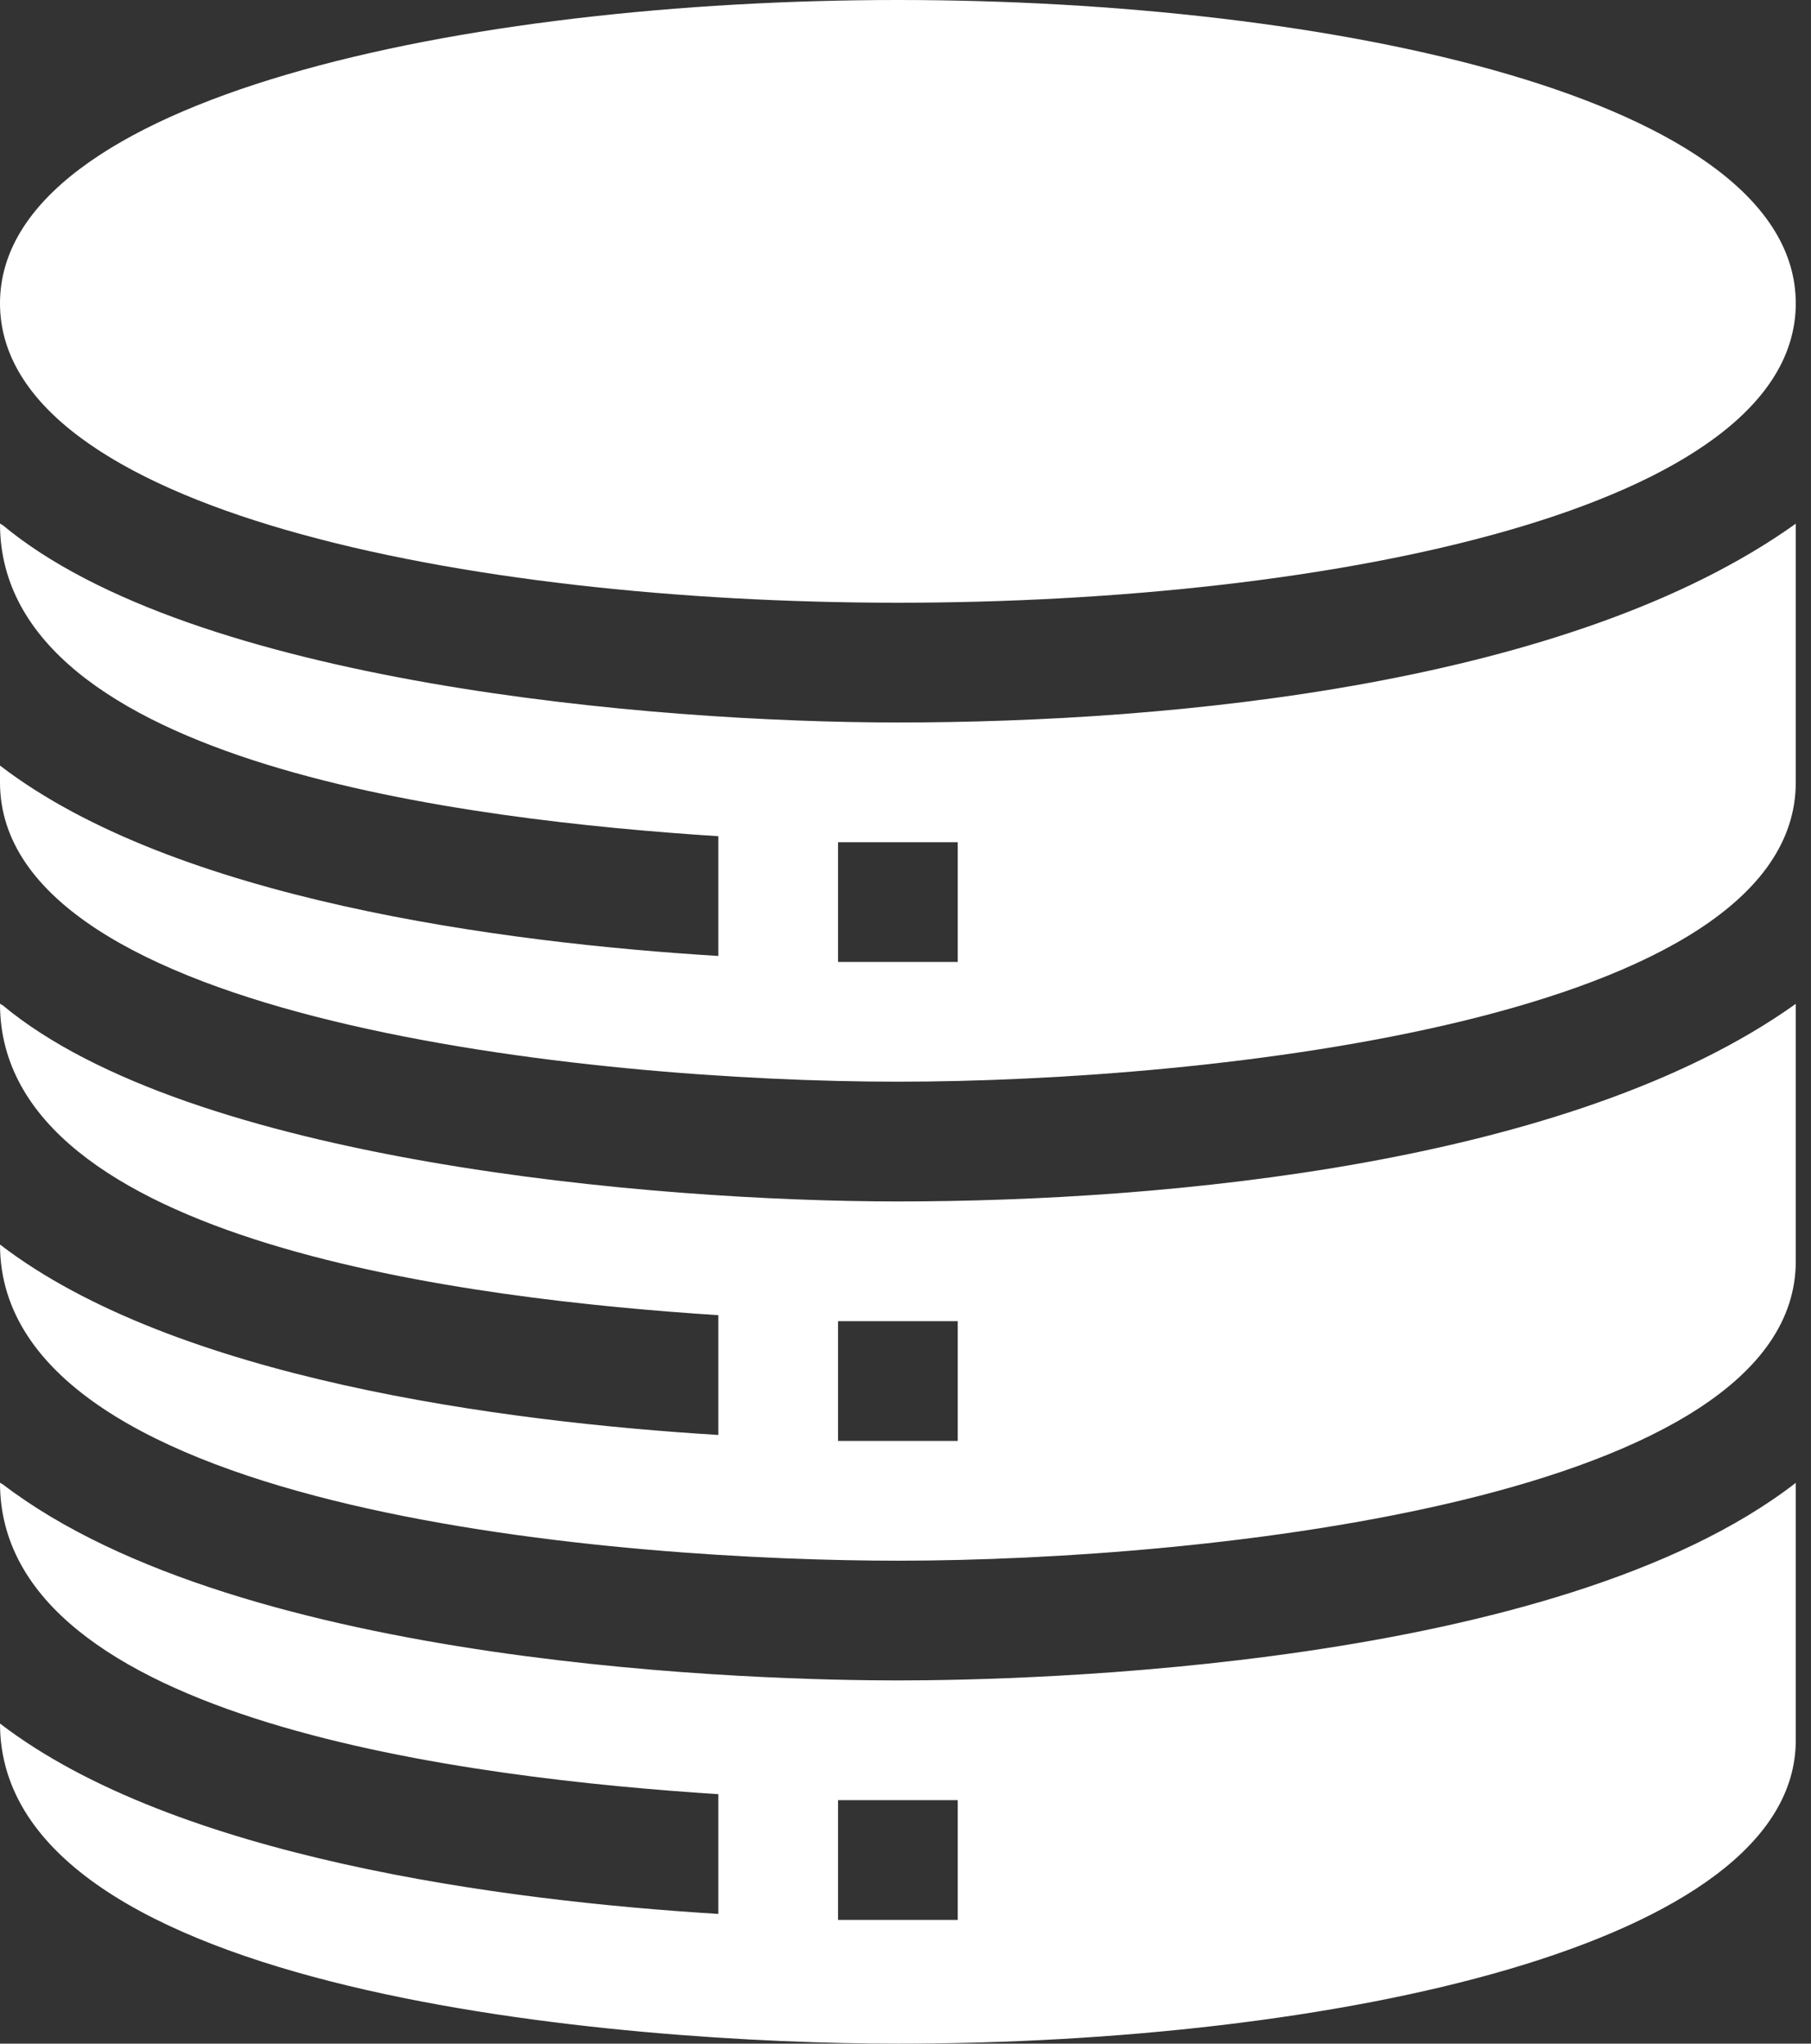 <svg width="39" height="44" viewBox="0 0 39 44" fill="none" xmlns="http://www.w3.org/2000/svg">
<rect x="0" y="0" width="39" height="44" fill="#333333" stroke="none"/>
<g clip-path="url(#clip0_1778_96311)">
<path d="M19.336 12.977C28.649 12.977 38.672 10.96 38.672 6.531C38.672 2.103 28.649 0 19.336 0C10.023 0 0 2.103 0 6.531C0 10.96 10.023 12.977 19.336 12.977Z" fill="white"/>
<path d="M19.336 15.555C14.004 15.555 4.127 14.696 0.052 11.301C0.026 11.301 0.026 11.275 0 11.275C0 16.472 10.149 17.66 15.469 18.004V20.582C10.828 20.298 3.764 19.37 0 16.483V16.844C0 21.948 12.659 23.289 19.336 23.289C26.013 23.289 38.672 21.948 38.672 16.844V11.275C33.821 14.743 25.262 15.555 19.336 15.555ZM20.625 20.711H18.047V18.133H20.625V20.711Z" fill="white"/>
<path d="M19.336 25.867C14.021 25.867 4.074 24.991 0.052 21.639C0.026 21.639 0.026 21.613 0 21.613C0 26.777 10.236 27.978 15.469 28.316V30.895C10.828 30.611 3.764 29.683 0 26.795C0 32.648 13.67 33.602 19.336 33.602C26.013 33.602 38.672 32.261 38.672 27.156V21.613C33.844 25.061 25.138 25.867 19.336 25.867ZM20.625 31.023H18.047V28.445H20.625V31.023Z" fill="white"/>
<path d="M0.052 31.952C0.026 31.952 0.026 31.926 0 31.926C0 37.089 10.236 38.291 15.469 38.629V41.207C10.828 40.923 3.764 39.995 0 37.108C0 42.968 13.53 44 19.336 44C28.643 44 38.672 41.903 38.672 37.469V31.926C33.516 35.922 22.146 36.18 19.336 36.18C16.526 36.18 5.234 35.922 0.052 31.952ZM20.625 41.336H18.047V38.758H20.625V41.336Z" fill="white"/>
</g>
<defs>
<clipPath id="clip0_1778_96311">
<rect width="39" height="44" fill="white"/>
</clipPath>
</defs>
</svg>
